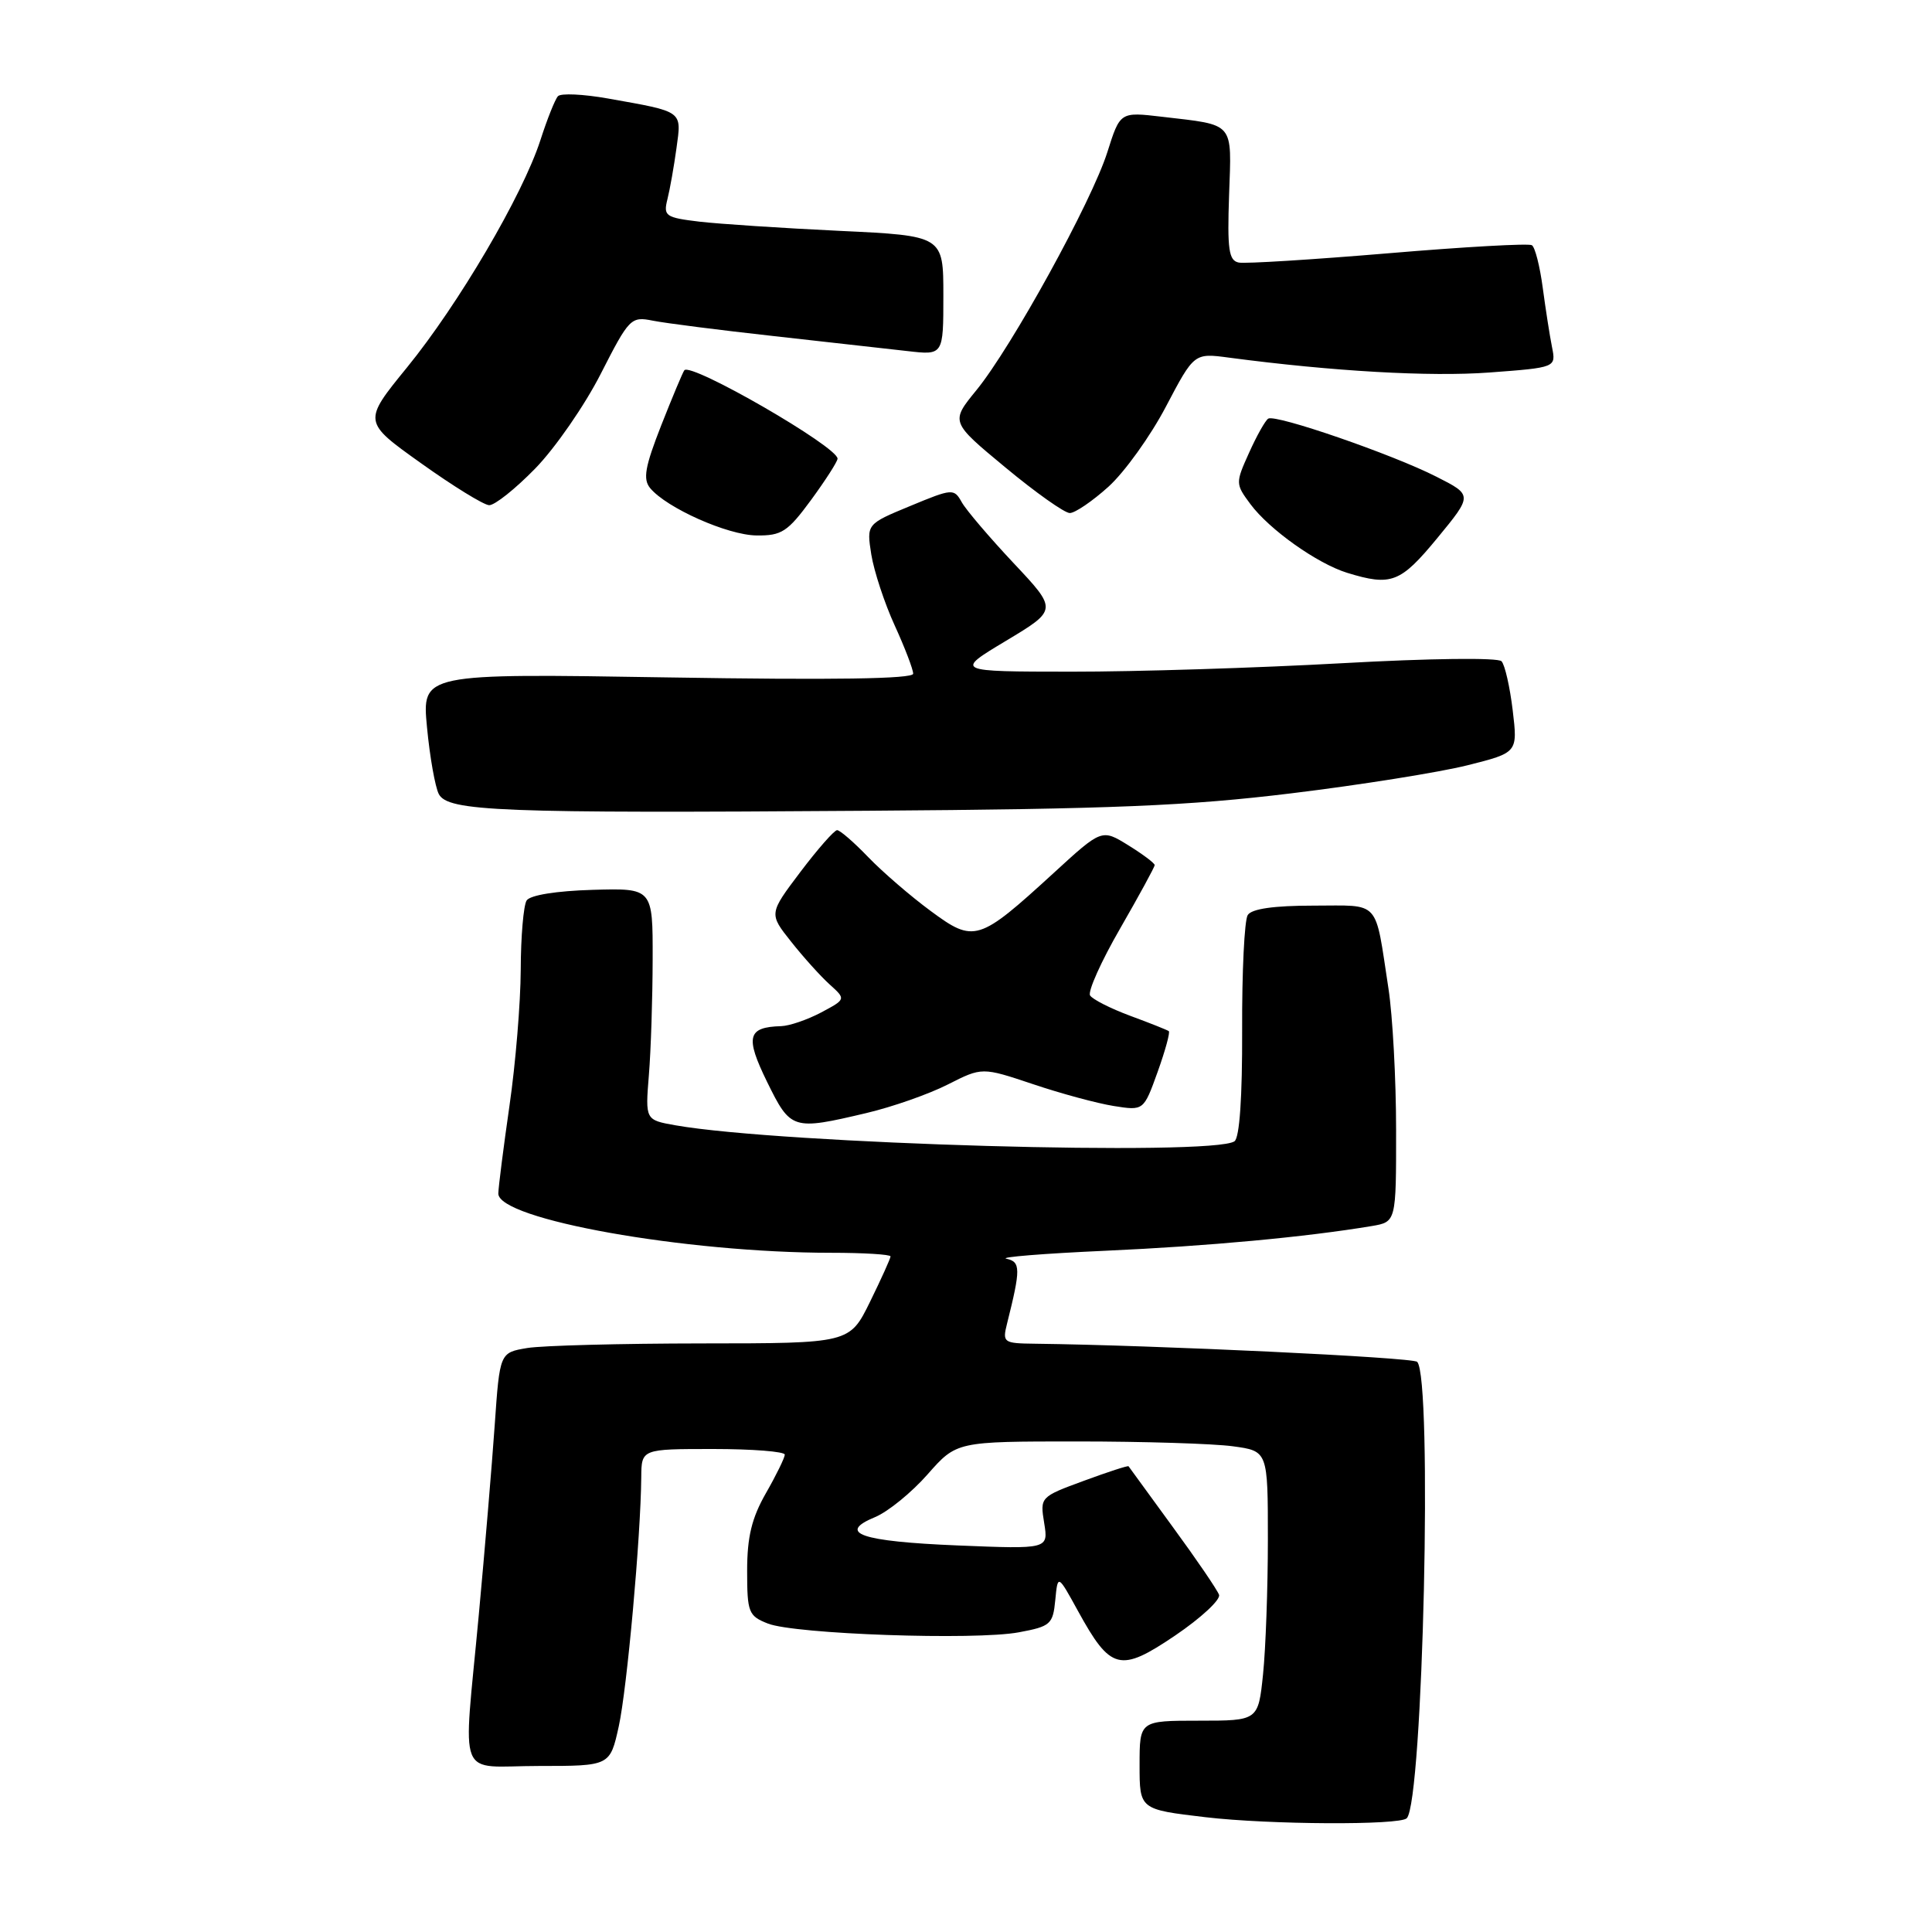 <?xml version="1.0" encoding="UTF-8" standalone="no"?>
<!DOCTYPE svg PUBLIC "-//W3C//DTD SVG 1.1//EN" "http://www.w3.org/Graphics/SVG/1.1/DTD/svg11.dtd" >
<svg xmlns="http://www.w3.org/2000/svg" xmlns:xlink="http://www.w3.org/1999/xlink" version="1.1" viewBox="0 0 256 256">
 <g >
 <path fill="currentColor"
d=" M 186.40 240.93 C 188.56 238.78 189.84 182.50 187.78 180.45 C 187.19 179.86 153.04 178.24 137.14 178.05 C 132.95 178.00 132.81 177.90 133.44 175.38 C 135.26 168.12 135.25 167.20 133.36 166.79 C 132.34 166.58 138.25 166.10 146.50 165.73 C 160.10 165.12 173.07 163.91 181.75 162.46 C 185.00 161.91 185.00 161.91 184.99 149.70 C 184.99 142.99 184.53 134.57 183.98 131.00 C 182.14 119.02 183.02 120.00 174.04 120.00 C 168.79 120.00 165.85 120.42 165.33 121.25 C 164.89 121.94 164.56 128.80 164.59 136.50 C 164.62 145.38 164.25 150.77 163.57 151.23 C 160.68 153.22 103.56 151.58 89.51 149.11 C 85.50 148.40 85.50 148.40 85.98 142.45 C 86.25 139.18 86.47 132.27 86.48 127.09 C 86.50 117.68 86.50 117.68 78.51 117.91 C 73.72 118.05 70.23 118.61 69.78 119.32 C 69.37 119.97 69.01 124.10 69.00 128.50 C 68.98 132.90 68.31 141.00 67.51 146.50 C 66.72 152.00 66.05 157.24 66.03 158.14 C 65.97 161.57 90.80 166.00 110.11 166.00 C 114.45 166.00 118.00 166.22 118.00 166.48 C 118.00 166.74 116.78 169.44 115.29 172.48 C 112.58 178.00 112.58 178.00 93.04 178.01 C 82.29 178.02 71.86 178.29 69.86 178.62 C 66.22 179.23 66.22 179.23 65.55 188.86 C 65.18 194.16 64.23 205.47 63.44 214.00 C 61.36 236.51 60.36 234.00 71.42 234.00 C 80.83 234.00 80.83 234.00 81.99 228.75 C 83.09 223.73 84.90 203.65 84.97 195.75 C 85.00 192.00 85.00 192.00 94.50 192.00 C 99.72 192.00 103.99 192.34 103.99 192.75 C 103.98 193.16 102.86 195.46 101.49 197.85 C 99.61 201.14 99.00 203.65 99.00 208.13 C 99.00 213.66 99.18 214.12 101.75 215.13 C 105.33 216.54 129.19 217.37 135.00 216.29 C 139.20 215.51 139.52 215.23 139.83 212.02 C 140.16 208.59 140.16 208.59 142.83 213.45 C 147.17 221.35 148.40 221.66 155.72 216.71 C 159.14 214.39 161.75 211.97 161.53 211.32 C 161.30 210.67 158.54 206.62 155.39 202.32 C 152.25 198.02 149.62 194.41 149.54 194.29 C 149.47 194.17 146.80 195.04 143.60 196.22 C 137.83 198.34 137.80 198.38 138.36 201.81 C 138.92 205.27 138.92 205.27 126.90 204.78 C 114.03 204.25 110.83 203.14 115.98 201.01 C 117.68 200.30 120.80 197.76 122.91 195.36 C 126.75 191.00 126.75 191.00 142.74 191.00 C 151.53 191.00 160.81 191.29 163.36 191.64 C 168.00 192.27 168.00 192.27 168.00 203.99 C 168.00 210.43 167.71 218.47 167.36 221.85 C 166.72 228.00 166.72 228.00 158.86 228.00 C 151.00 228.00 151.00 228.00 151.00 233.88 C 151.00 239.76 151.00 239.76 159.75 240.79 C 168.17 241.78 185.46 241.87 186.40 240.93 Z  M 114.78 147.49 C 118.23 146.68 123.10 144.97 125.59 143.70 C 130.13 141.40 130.13 141.40 136.86 143.65 C 140.56 144.90 145.38 146.20 147.57 146.55 C 151.54 147.18 151.54 147.18 153.39 142.04 C 154.40 139.22 155.07 136.78 154.87 136.63 C 154.67 136.48 152.37 135.56 149.76 134.60 C 147.15 133.63 144.76 132.42 144.44 131.90 C 144.12 131.38 145.91 127.38 148.43 123.02 C 150.94 118.66 153.00 114.88 153.00 114.63 C 153.00 114.37 151.42 113.19 149.50 112.00 C 145.99 109.83 145.99 109.83 139.59 115.70 C 129.67 124.78 129.08 124.97 123.32 120.71 C 120.67 118.76 116.95 115.55 115.05 113.58 C 113.16 111.61 111.30 110.00 110.92 110.00 C 110.55 110.00 108.36 112.49 106.06 115.53 C 101.88 121.07 101.88 121.07 104.83 124.78 C 106.45 126.83 108.75 129.38 109.94 130.45 C 112.10 132.40 112.10 132.40 108.80 134.16 C 106.98 135.12 104.60 135.94 103.50 135.97 C 99.04 136.10 98.72 137.38 101.64 143.35 C 104.77 149.72 105.00 149.80 114.78 147.49 Z  M 171.11 105.12 C 180.25 104.01 190.74 102.33 194.42 101.41 C 201.11 99.73 201.11 99.73 200.44 94.11 C 200.07 91.03 199.41 88.11 198.96 87.62 C 198.49 87.12 189.46 87.23 177.82 87.88 C 166.65 88.50 150.53 89.01 142.00 89.00 C 126.50 88.99 126.50 88.99 133.32 84.90 C 140.13 80.81 140.13 80.81 134.32 74.63 C 131.12 71.22 128.02 67.59 127.44 66.55 C 126.41 64.71 126.21 64.72 120.60 67.05 C 114.82 69.44 114.82 69.44 115.45 73.47 C 115.81 75.69 117.20 79.92 118.55 82.87 C 119.90 85.82 121.00 88.70 121.00 89.27 C 121.00 89.96 110.40 90.12 88.45 89.76 C 55.90 89.23 55.90 89.23 56.58 96.37 C 56.95 100.29 57.66 104.27 58.14 105.21 C 59.34 107.51 66.10 107.78 115.00 107.43 C 147.32 107.21 157.52 106.78 171.11 105.12 Z  M 190.45 71.30 C 195.14 65.60 195.14 65.60 190.32 63.16 C 184.53 60.21 169.03 54.86 168.05 55.47 C 167.66 55.71 166.52 57.74 165.51 59.99 C 163.70 64.00 163.70 64.12 165.68 66.79 C 168.19 70.17 174.53 74.67 178.50 75.90 C 184.36 77.70 185.56 77.23 190.45 71.30 Z  M 107.47 66.25 C 109.38 63.64 110.96 61.18 110.98 60.78 C 111.03 59.22 91.57 47.99 90.68 49.06 C 90.48 49.30 89.11 52.58 87.62 56.35 C 85.46 61.86 85.17 63.49 86.15 64.68 C 88.33 67.31 96.41 70.91 100.24 70.95 C 103.57 70.99 104.36 70.48 107.47 66.25 Z  M 146.88 64.49 C 149.01 62.56 152.44 57.79 154.49 53.88 C 158.23 46.77 158.23 46.77 162.86 47.39 C 176.61 49.21 189.48 49.94 197.34 49.36 C 206.19 48.70 206.19 48.70 205.65 45.99 C 205.35 44.50 204.80 40.96 204.42 38.12 C 204.04 35.28 203.40 32.74 202.98 32.49 C 202.56 32.23 194.01 32.71 183.97 33.56 C 173.93 34.40 165.01 34.96 164.14 34.79 C 162.82 34.53 162.61 33.07 162.86 25.84 C 163.20 16.04 163.69 16.61 153.96 15.47 C 148.42 14.82 148.42 14.82 146.73 20.16 C 144.66 26.70 134.06 45.97 129.38 51.70 C 125.94 55.91 125.94 55.91 133.22 61.94 C 137.22 65.26 141.06 67.98 141.75 67.98 C 142.43 67.99 144.74 66.42 146.88 64.49 Z  M 70.93 62.07 C 73.57 59.36 77.48 53.71 79.61 49.52 C 83.37 42.15 83.60 41.91 86.50 42.49 C 88.15 42.82 95.35 43.74 102.50 44.53 C 109.65 45.33 117.64 46.22 120.25 46.52 C 125.00 47.07 125.00 47.07 125.00 39.16 C 125.00 31.24 125.00 31.24 111.25 30.59 C 103.69 30.23 95.33 29.68 92.67 29.37 C 88.17 28.83 87.88 28.62 88.44 26.39 C 88.77 25.08 89.31 22.02 89.64 19.61 C 90.32 14.63 90.62 14.84 80.55 13.05 C 77.28 12.47 74.30 12.33 73.93 12.75 C 73.55 13.16 72.50 15.79 71.60 18.59 C 69.24 25.87 60.76 40.31 53.93 48.69 C 48.07 55.88 48.07 55.88 55.79 61.38 C 60.03 64.41 64.09 66.91 64.81 66.94 C 65.54 66.97 68.29 64.78 70.93 62.07 Z "/>
</g>
</svg>